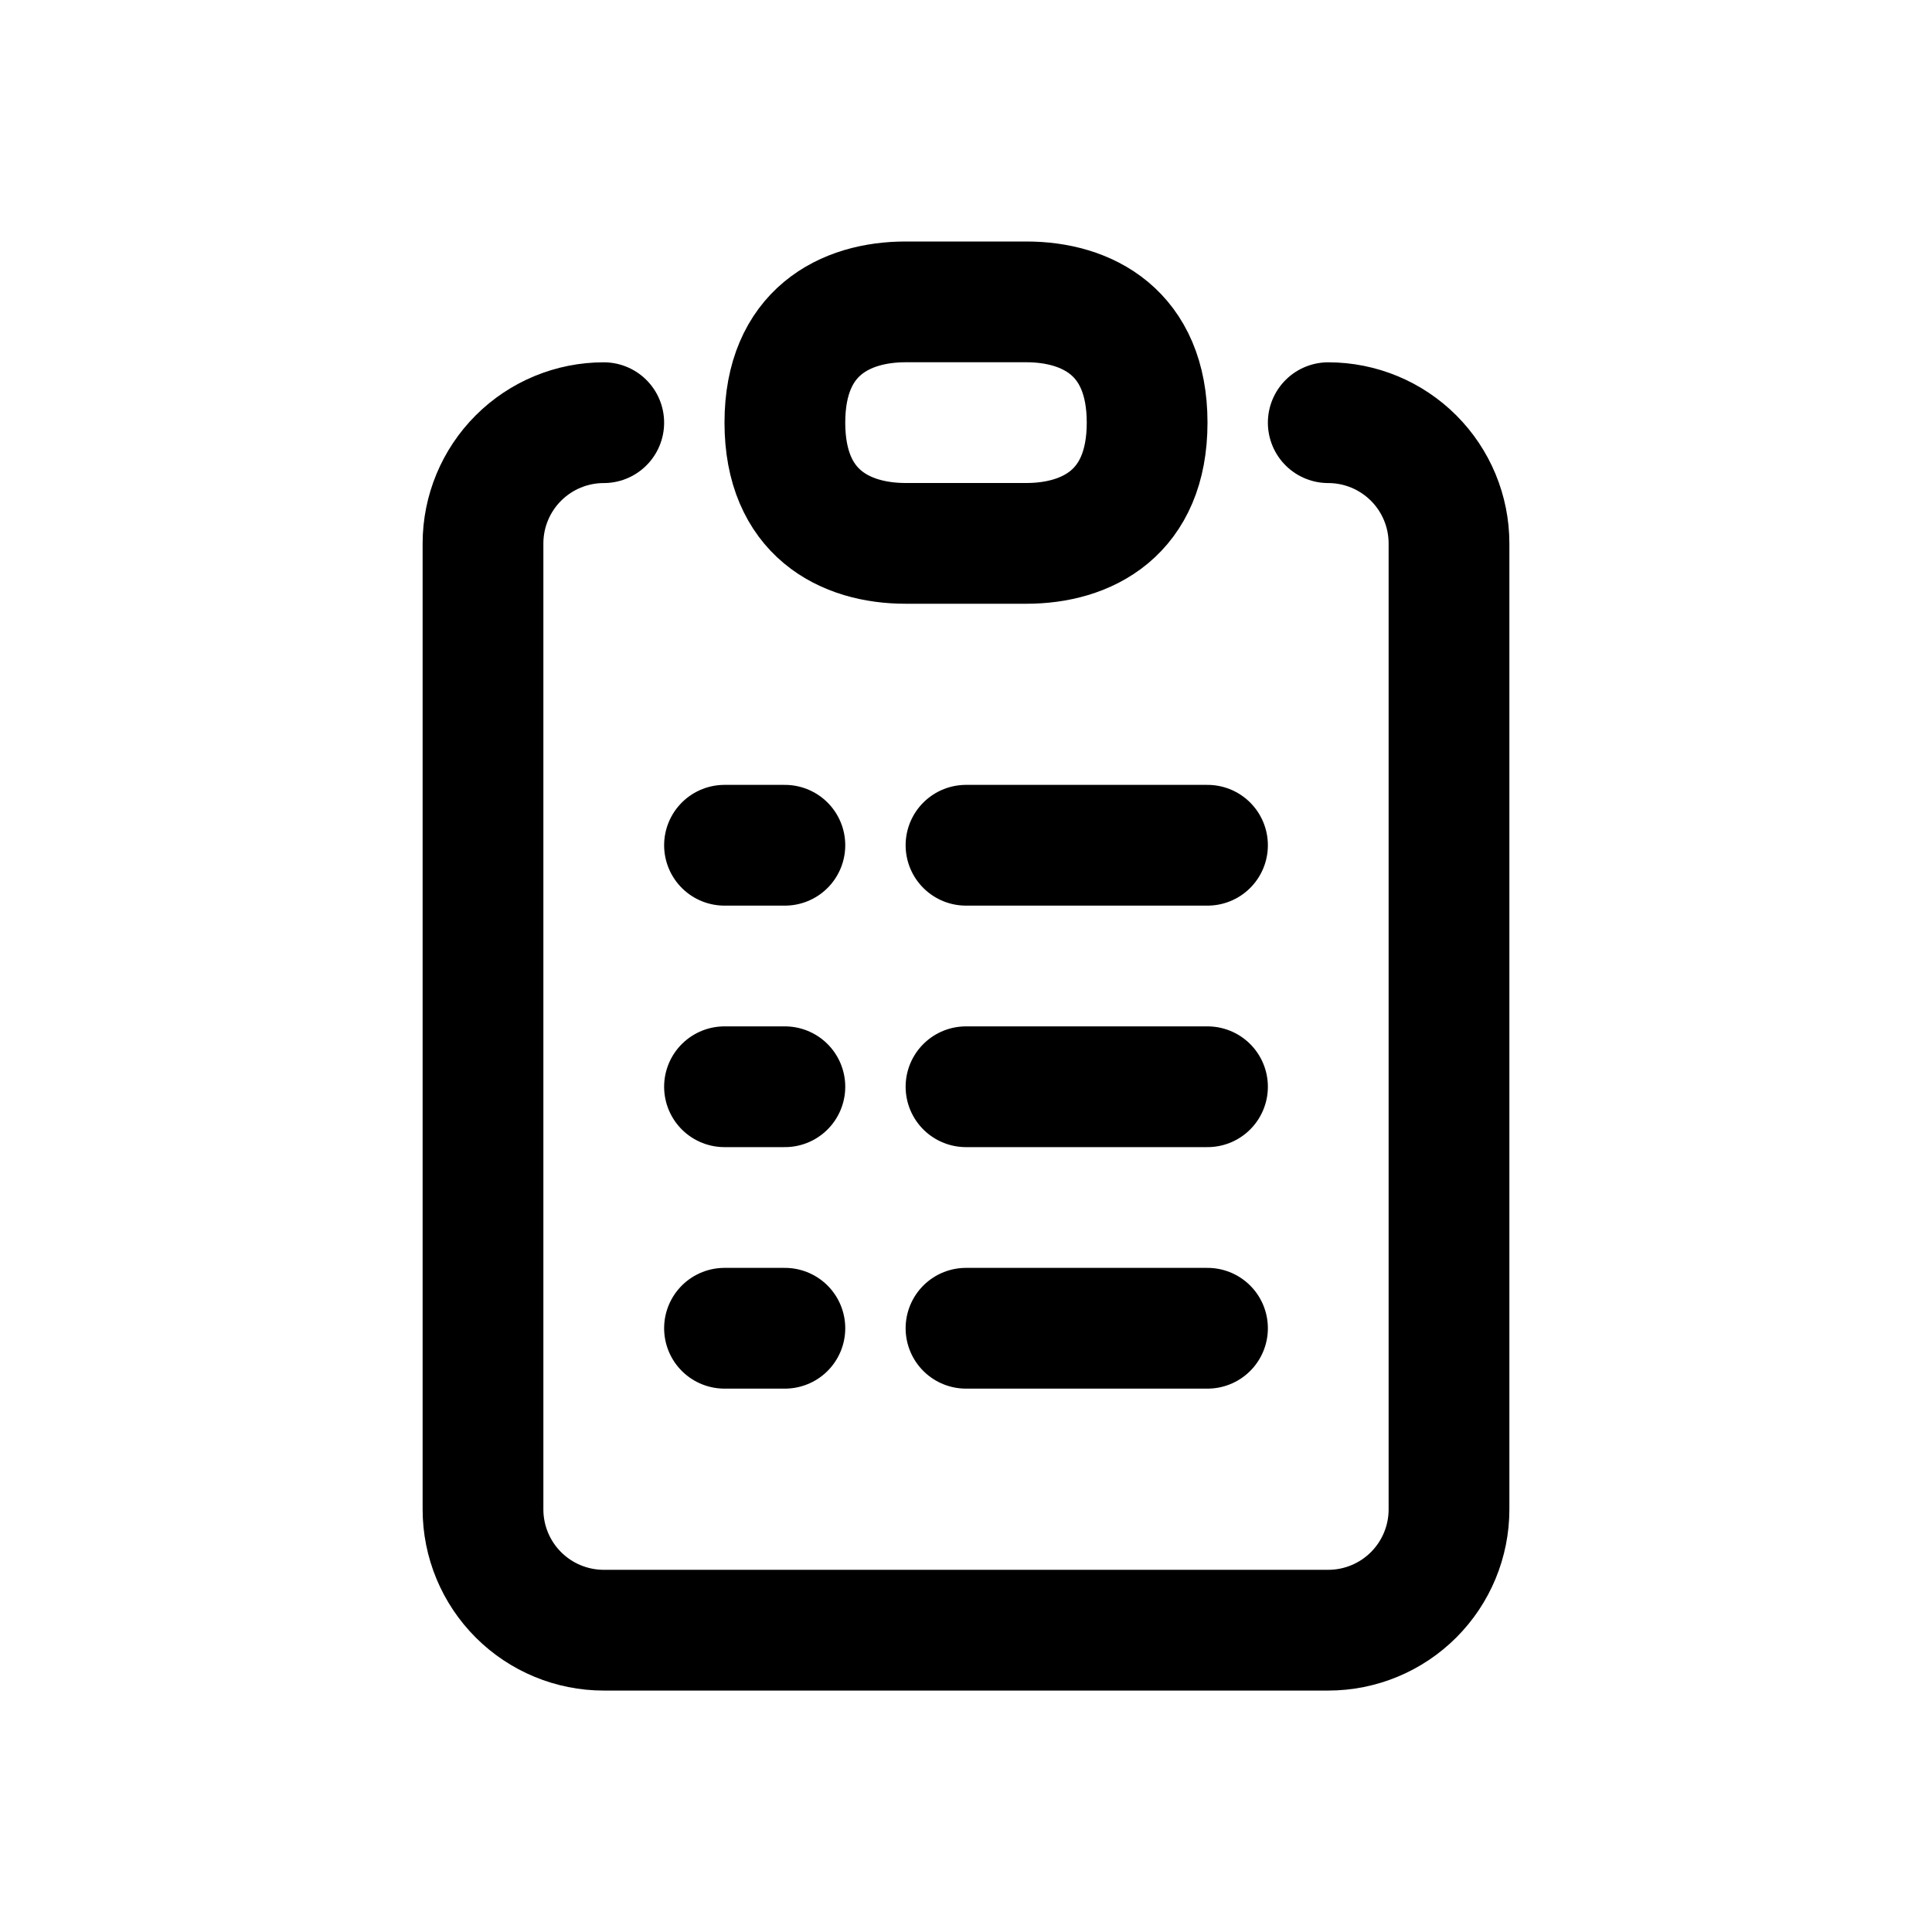 <svg width="32" height="32" viewBox="0 0 32 32" fill="none" xmlns="http://www.w3.org/2000/svg">
<path d="M22 7.001C22.53 7.001 23.039 7.212 23.414 7.587C23.789 7.962 24 8.471 24 9.001V25.001C24 25.531 23.789 26.04 23.414 26.415C23.039 26.79 22.53 27.001 22 27.001H10C9.47 27.001 8.961 26.79 8.586 26.415C8.211 26.04 8 25.531 8 25.001V9.001C8 8.471 8.211 7.962 8.586 7.587C8.961 7.212 9.47 7.001 10 7.001" stroke="currentColor" stroke-width="2" stroke-linecap="round" stroke-linejoin="round"/>
<path d="M17 5H15C14 5 13 5.5 13 7C13 8.5 14 9 15 9H17C18 9 19 8.5 19 7C19 5.5 18 5 17 5Z" stroke="currentColor" stroke-width="2" stroke-linecap="round" stroke-linejoin="round"/>
<path d="M12 14H13M16 14H20M12 18H13M16 18H20M12 22H13M16 22H20" stroke="currentColor" stroke-width="2" stroke-linecap="round"/>
</svg>
